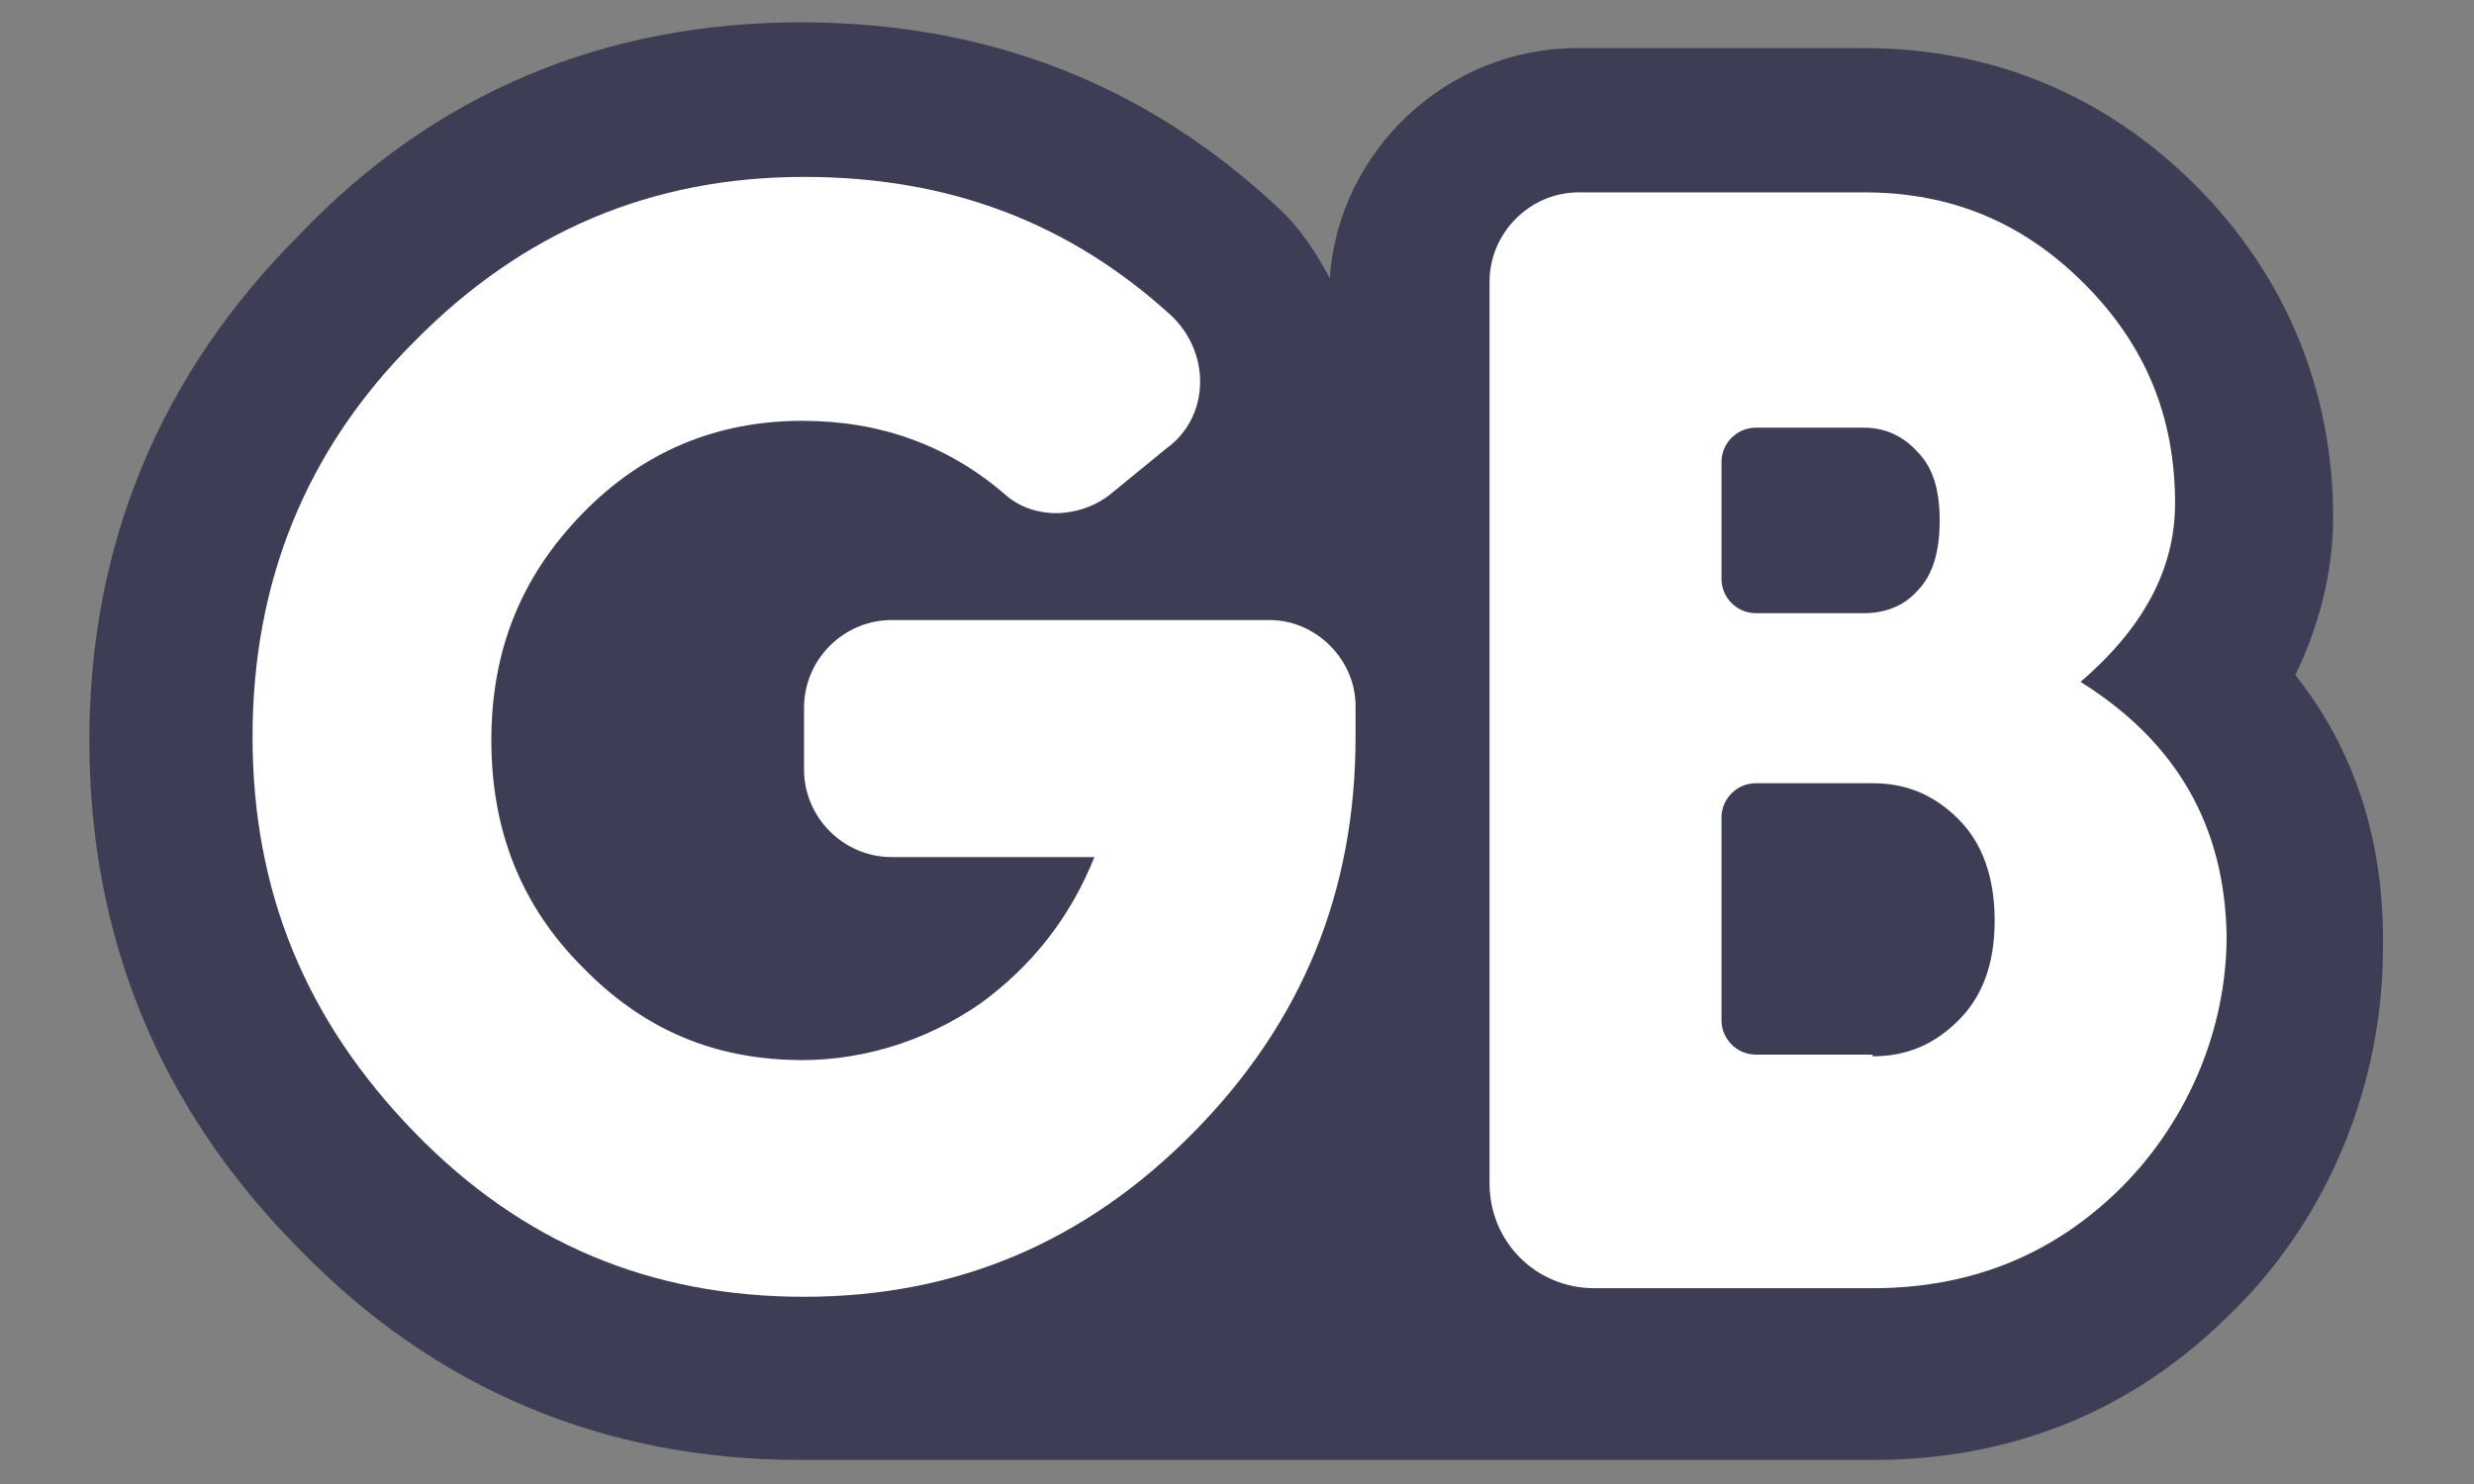 <?xml version="1.0" encoding="utf-8"?>
<!-- Generator: Adobe Illustrator 18.0.0, SVG Export Plug-In . SVG Version: 6.00 Build 0)  -->
<!DOCTYPE svg PUBLIC "-//W3C//DTD SVG 1.1//EN" "http://www.w3.org/Graphics/SVG/1.1/DTD/svg11.dtd">
<svg version="1.1" id="Layer_1" xmlns="http://www.w3.org/2000/svg" xmlns:xlink="http://www.w3.org/1999/xlink" x="0px" y="0px"
	 viewBox="0 0 144 86.4" enable-background="new 0 0 144 86.4" xml:space="preserve">
<rect x="0" y="0" width="144" height="86.4" fill="#808080" stroke="none"/>
<g>
	<path fill="#3D3E55" d="M133.6,39.3c1.7-3.5,2.2-6.7,2.2-9.2c0-7.4-2.8-14.1-8-19.3c-5.3-5.3-11.9-8-19.3-8H91.8
		c-7.6,0-13.9,6-14.4,13.4c-0.8-1.5-1.7-2.9-3-4.1C66.7,4.9,57.5,1.3,46.6,1.3c-11.4,0-21.3,4.1-29.2,12.4c-8,8-12.2,17.9-12.2,29.4
		s4.1,21.4,12.1,29.5c8,8.3,17.9,12.4,29.3,12.4H109c7.9,0,14.8-2.7,20.4-8.1c6-5.6,9.3-13.6,9.3-21.7
		C138.8,49.1,137.1,43.7,133.6,39.3z"/>
	<g>
		<path fill="#FFFFFF" d="M64.6,28.8c-1.8,1.4-4.5,1.5-6.2-0.1c-3.3-2.8-7.2-4.2-11.7-4.2c-5,0-9.3,1.8-12.8,5.4
			c-3.6,3.7-5.3,8-5.3,13.2s1.7,9.6,5.3,13.2c3.4,3.5,7.3,5.2,11.9,5.4c4,0.2,8-1,11.3-3.3c3-2.2,5.2-5,6.6-8.5l0,0H51.9
			c-2.8,0-5.1-2.3-5.1-5.1v-3.6c0-2.8,2.3-5.1,5.1-5.1h22c2.7,0,5,2.3,5,5v1.8c0,9-3.1,16.6-9.4,23s-13.8,9.6-22.7,9.6
			s-16.4-3.1-22.7-9.6s-9.4-14-9.4-23s3.1-16.7,9.4-23c6.3-6.4,13.8-9.6,22.7-9.6c8.5,0,15.5,2.7,21.4,8.1c2.3,2.2,2.2,5.9-0.3,7.7
			L64.6,28.8z"/>
		<path fill="#FFFFFF" d="M121.1,39.7c5.6,3.5,8.4,8.4,8.5,14.8c0,5.6-2.4,11.1-6.5,15c-3.9,3.7-8.6,5.5-14.1,5.5H92.8
			c-3.4,0-6.1-2.7-6.1-6.1V16.4c0-2.8,2.3-5.2,5.2-5.2h16.6c5,0,9.2,1.7,12.8,5.3c3.6,3.6,5.3,7.8,5.3,12.8
			C126.6,33.2,124.7,36.6,121.1,39.7z M100.2,33.7c0,1.1,0.9,2,2,2h6.3c1.2,0,2.3-0.4,3.1-1.3c0.9-0.9,1.3-2.3,1.3-4.1
			s-0.4-3.1-1.3-4c-0.9-1-2-1.4-3.1-1.4h-6.3c-1.1,0-2,0.9-2,2V33.7z M109,61.5c2,0,3.6-0.7,5-2.1c1.4-1.4,2.1-3.3,2.1-5.8
			c0-2.5-0.7-4.5-2.1-5.9c-1.4-1.4-3-2.1-5-2.1h-6.8c-1.1,0-2,0.9-2,2v11.8c0,1.1,0.9,2,2,2H109z"/>
	</g>
</g>
</svg>
